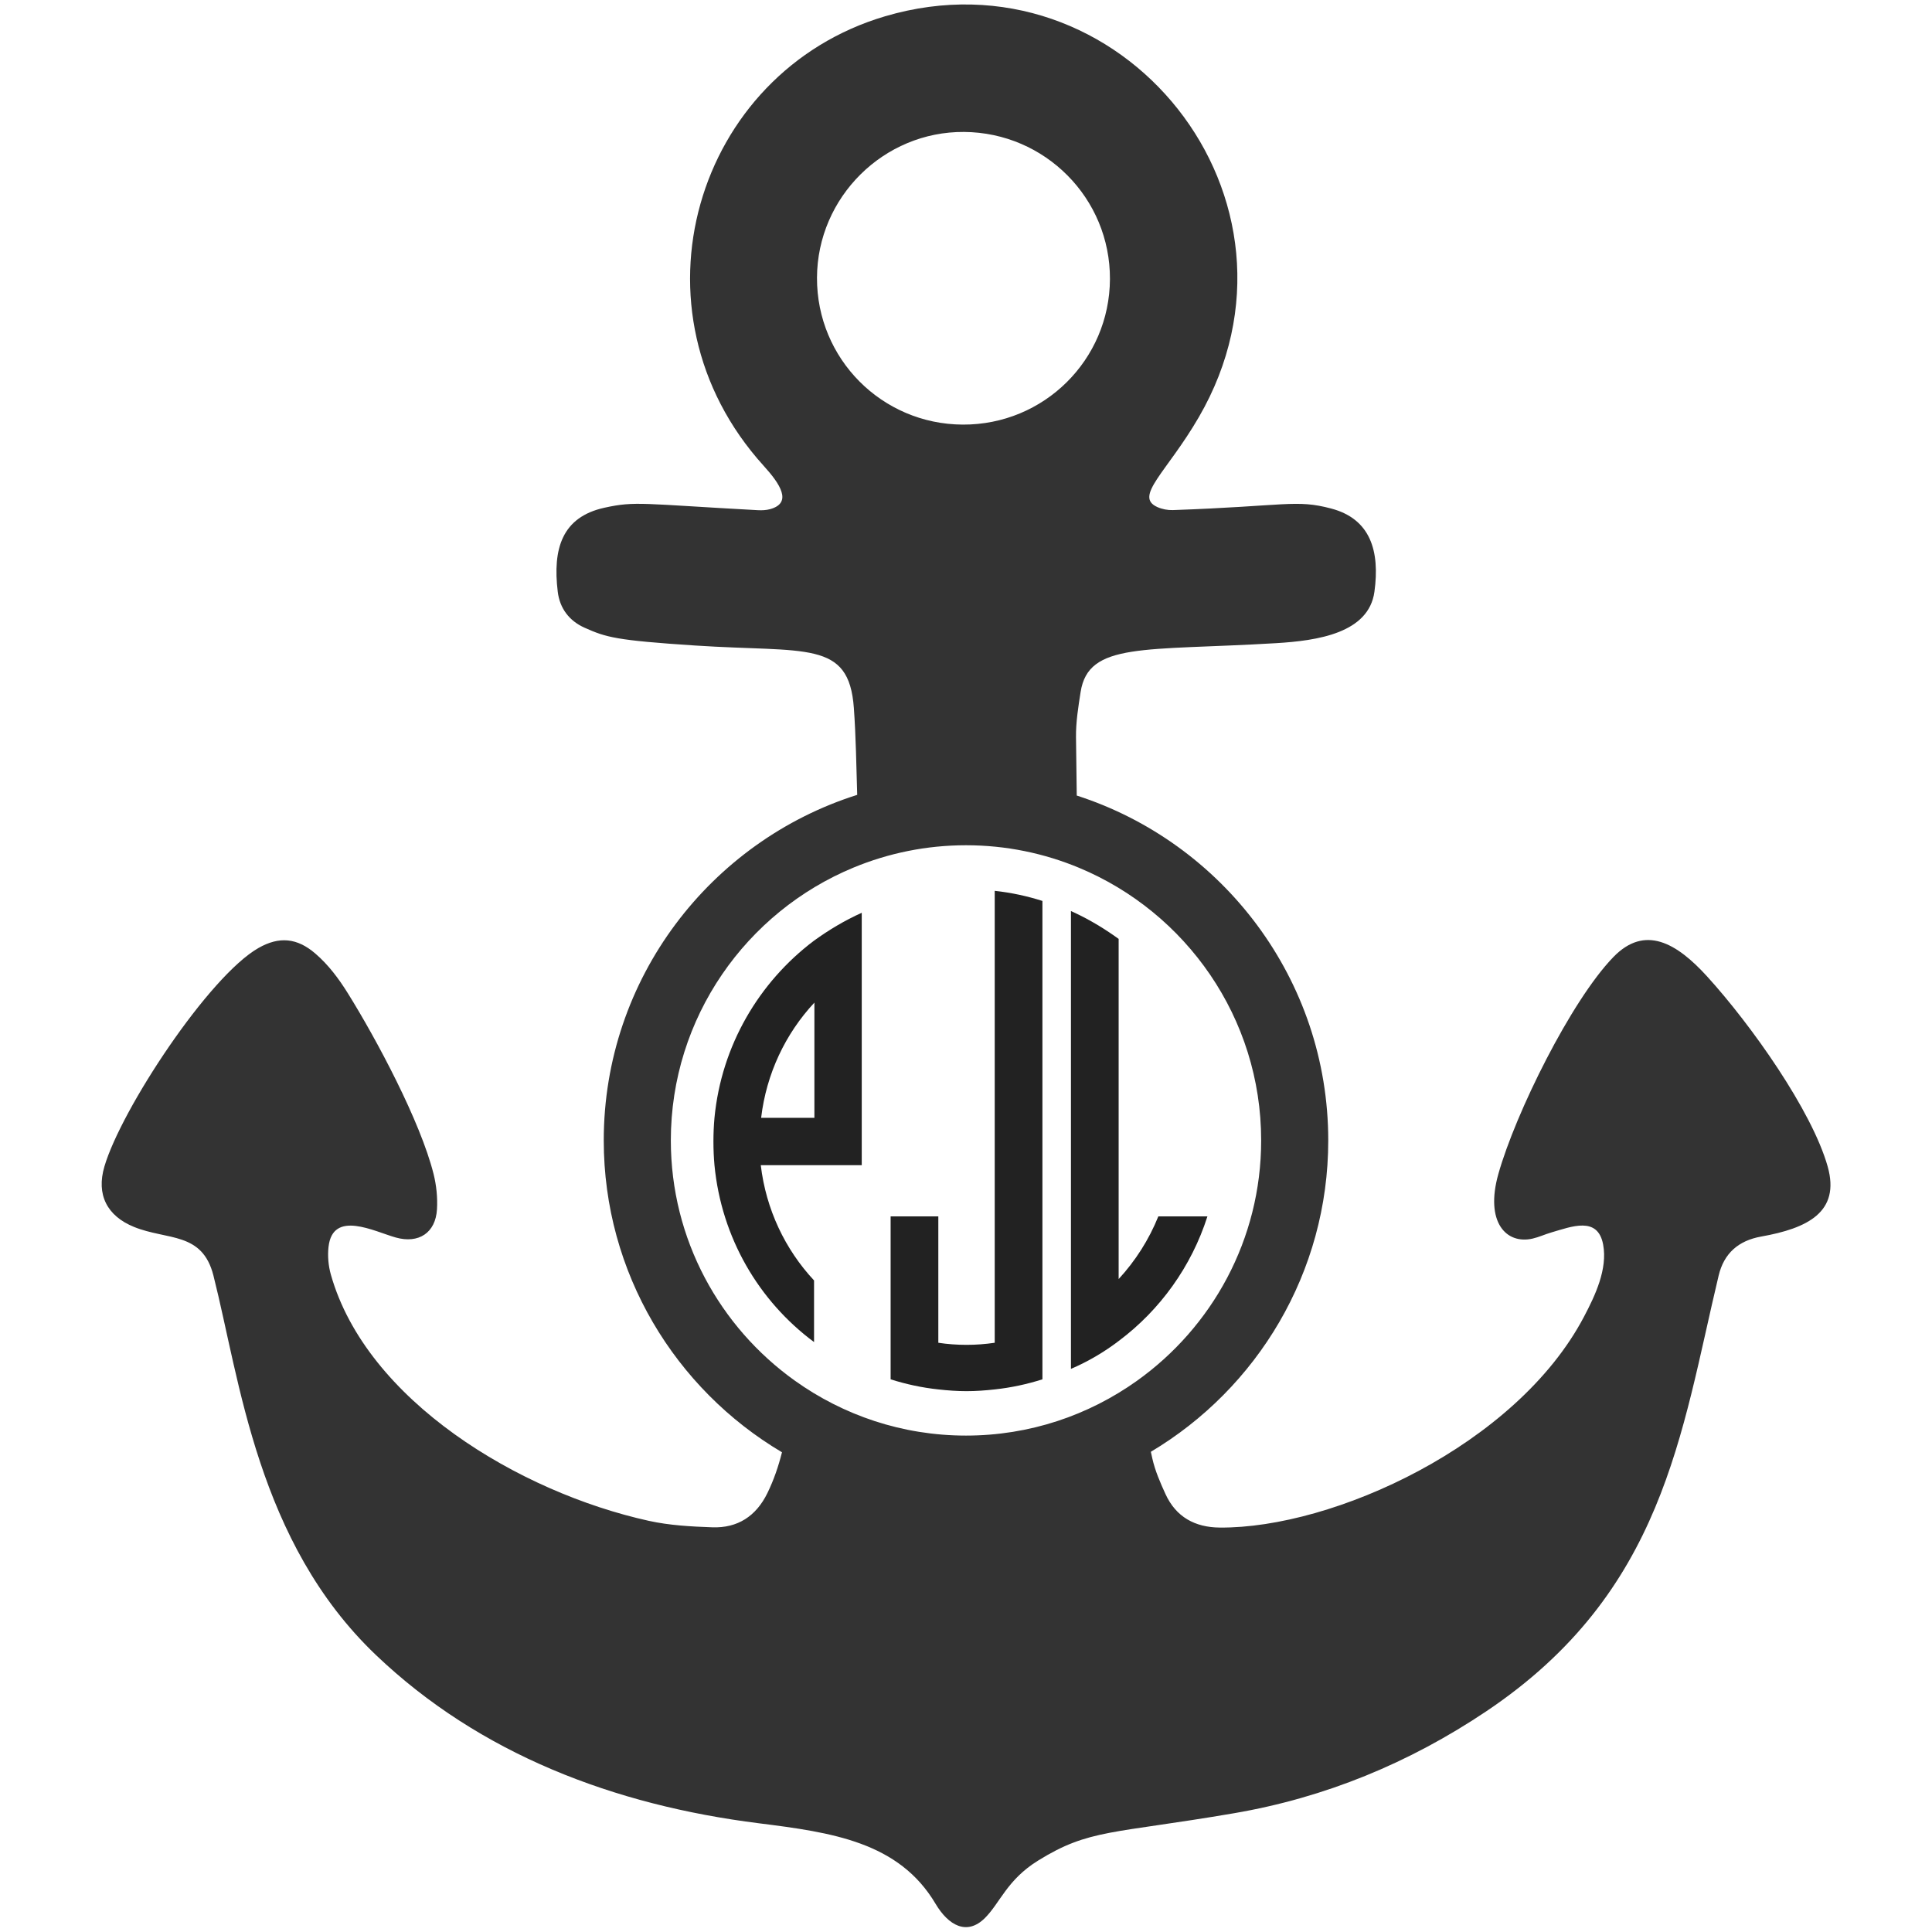 <?xml version="1.0" encoding="utf-8"?><svg version="1.1" xmlns="http://www.w3.org/2000/svg" enable-background="new 0 0 288 288" viewBox="0 0 288 288" x="0px" y="0px" width="288px" height="288px"> <g><g id='letter_group' transform='scale(0.519)'><g><path d='M0.9,65.4c-0.2,2.2-0.3,4.5-0.3,6.8s0.1,4.6,0.3,6.8c2,20.8,12.7,39,28.6,50.8v-17.7  c-8.3-8.9-13.8-20.4-15.3-33.1h15.3h13.7V65.4v-44V6.5c-4.9,2.2-9.4,4.9-13.7,8C13.7,26.4,2.9,44.6,0.9,65.4z M14.3,65.4  c1.5-12.7,7-24.2,15.3-33.1v33.1H14.3z' fill='#222222' transform='translate(204.313 255.671)'/></g><g><path d='M30.1,13.6v36.9v14.4v13.7v15.1V130c-2.7,0.4-5.4,0.6-8.1,0.6s-5.5-0.2-8.1-0.6V93.7H0.2v32.7v14.1  c4.4,1.4,9,2.4,13.7,2.9c2.7,0.3,5.4,0.5,8.1,0.5c2.7,0,5.4-0.2,8.1-0.5c4.7-0.5,9.3-1.5,13.7-2.9v-14.1V93.7V78.6V64.9V50.5V17.2  V3.1c-4.4-1.4-9-2.4-13.7-2.9V13.6z' fill='#222222' transform='translate(255.607 255.671)'/></g><g><path d='M13.7,31.8v18.7v14.4v13.7v15.1v18c4.8-5.2,8.7-11.3,11.4-18h14.1c-4.6,14.4-13.6,26.9-25.5,35.8  c-4.2,3.2-8.8,5.9-13.7,8v-14.9v-29V78.6V64.9V50.5V20.9V6c4.9,2.2,9.4,4.9,13.7,8V31.8z' fill='#222222' transform='translate(307.601 255.671)'/></g></g><path d='M272.448,173.887c-2.345-8.319-11.405-21.114-17.966-28.326c-4.553-5.005-9.275-7.741-13.968-2.907	c-6.321,6.512-14.603,23.292-17.155,32.343c-2.029,7.196,1.175,10.547,5.116,9.635c0.948-0.219,1.846-0.643,2.784-0.914	c2.981-0.861,6.916-2.474,7.716,1.796c0.688,3.672-1.186,7.602-2.856,10.775c-10.085,19.16-37.413,31.568-54.3,31.422	c-3.69-0.032-6.518-1.573-8.084-4.996c-0.785-1.715-1.554-3.487-1.963-5.316c-0.073-0.327-0.144-0.655-0.217-0.983	C187.375,206.989,198,189.715,198,170c0-24.019-15.767-44.416-37.491-51.409c-0.046-2.898-0.075-5.798-0.111-8.695	c-0.028-2.245,0.339-4.51,0.687-6.741c1.167-7.474,9.447-6.103,29.13-7.279c6.209-0.371,13.827-1.505,14.669-7.669	c0.825-6.04-0.562-10.85-6.459-12.405c-5.268-1.389-6.639-0.365-23.581,0.236c-0.765,0.027-1.599-0.133-2.298-0.441	c-3.578-1.58,1.366-5.15,6.159-13.408c18.777-32.348-11.495-70.188-46.776-59.759c-28.245,8.349-39.103,43.858-18.065,67.036	c2.401,2.646,4.321,5.503,0.925,6.435c-0.577,0.158-1.213,0.184-1.816,0.152c-17.322-0.937-18.211-1.387-22.861-0.37	c-6.354,1.39-7.746,6.145-6.969,12.531c0.302,2.481,1.715,4.337,3.984,5.352c3.244,1.451,4.681,1.886,16.54,2.663	c16.521,1.083,22.875-0.871,23.614,9.288c0.314,4.314,0.363,8.647,0.501,12.973C105.906,125.395,90,145.873,90,170	c0,19.766,10.681,37.076,26.569,46.487c-0.523,2.087-1.219,4.131-2.177,6.092c-1.682,3.439-4.437,5.227-8.209,5.094	c-3.166-0.111-6.386-0.286-9.465-0.964c-19.355-4.268-42.086-17.946-47.395-36.698c-0.373-1.316-0.504-2.79-0.35-4.147	c0.636-5.569,6.847-2.273,10.04-1.386c3.408,0.947,5.927-0.705,6.128-4.225c0.1-1.743-0.086-3.565-0.511-5.258	c-1.966-7.844-8.518-20.098-12.777-26.932c-1.364-2.188-2.897-4.248-4.87-5.939c-2.691-2.306-5.349-2.576-8.445-0.813	c-7.409,4.218-20.457,24.028-22.976,32.583c-1.233,4.189,0.386,7.369,4.422,9.005c4.963,2.012,10.171,0.684,11.832,7.244	c3.958,15.627,6.531,39.69,24.215,56.559c15.495,14.78,35.524,22.383,57.111,25.093c10.852,1.363,20.847,2.771,26.316,11.994	c1.918,3.234,4.677,4.797,7.362,2.129c2.263-2.249,3.288-5.686,7.912-8.554c7.65-4.745,10.992-3.954,29.183-7.062	c13.643-2.331,26.16-7.502,37.643-15.201c26.525-17.785,29.024-41.492,34.64-64.959c0.793-3.315,2.95-5.207,6.337-5.811	C269.407,183.107,274.37,180.705,272.448,173.887z M127.265,129.315C132.427,127.184,138.077,126,144,126	c5.977,0,11.676,1.203,16.876,3.371C176.786,136.004,188,151.715,188,170c0,14.774-7.327,27.86-18.529,35.844	C162.276,210.971,153.488,214,144,214c-9.509,0-18.315-3.042-25.518-8.19C107.306,197.824,100,184.753,100,170	C100,151.661,111.281,135.914,127.265,129.315z M121.787,41.405c0.043-12.01,9.954-21.831,21.936-21.736	c12.073,0.096,21.787,9.9,21.734,21.935c-0.054,12.054-9.849,21.742-21.932,21.691C131.452,63.244,121.744,53.468,121.787,41.405z' fill='#333333'/></g></svg>